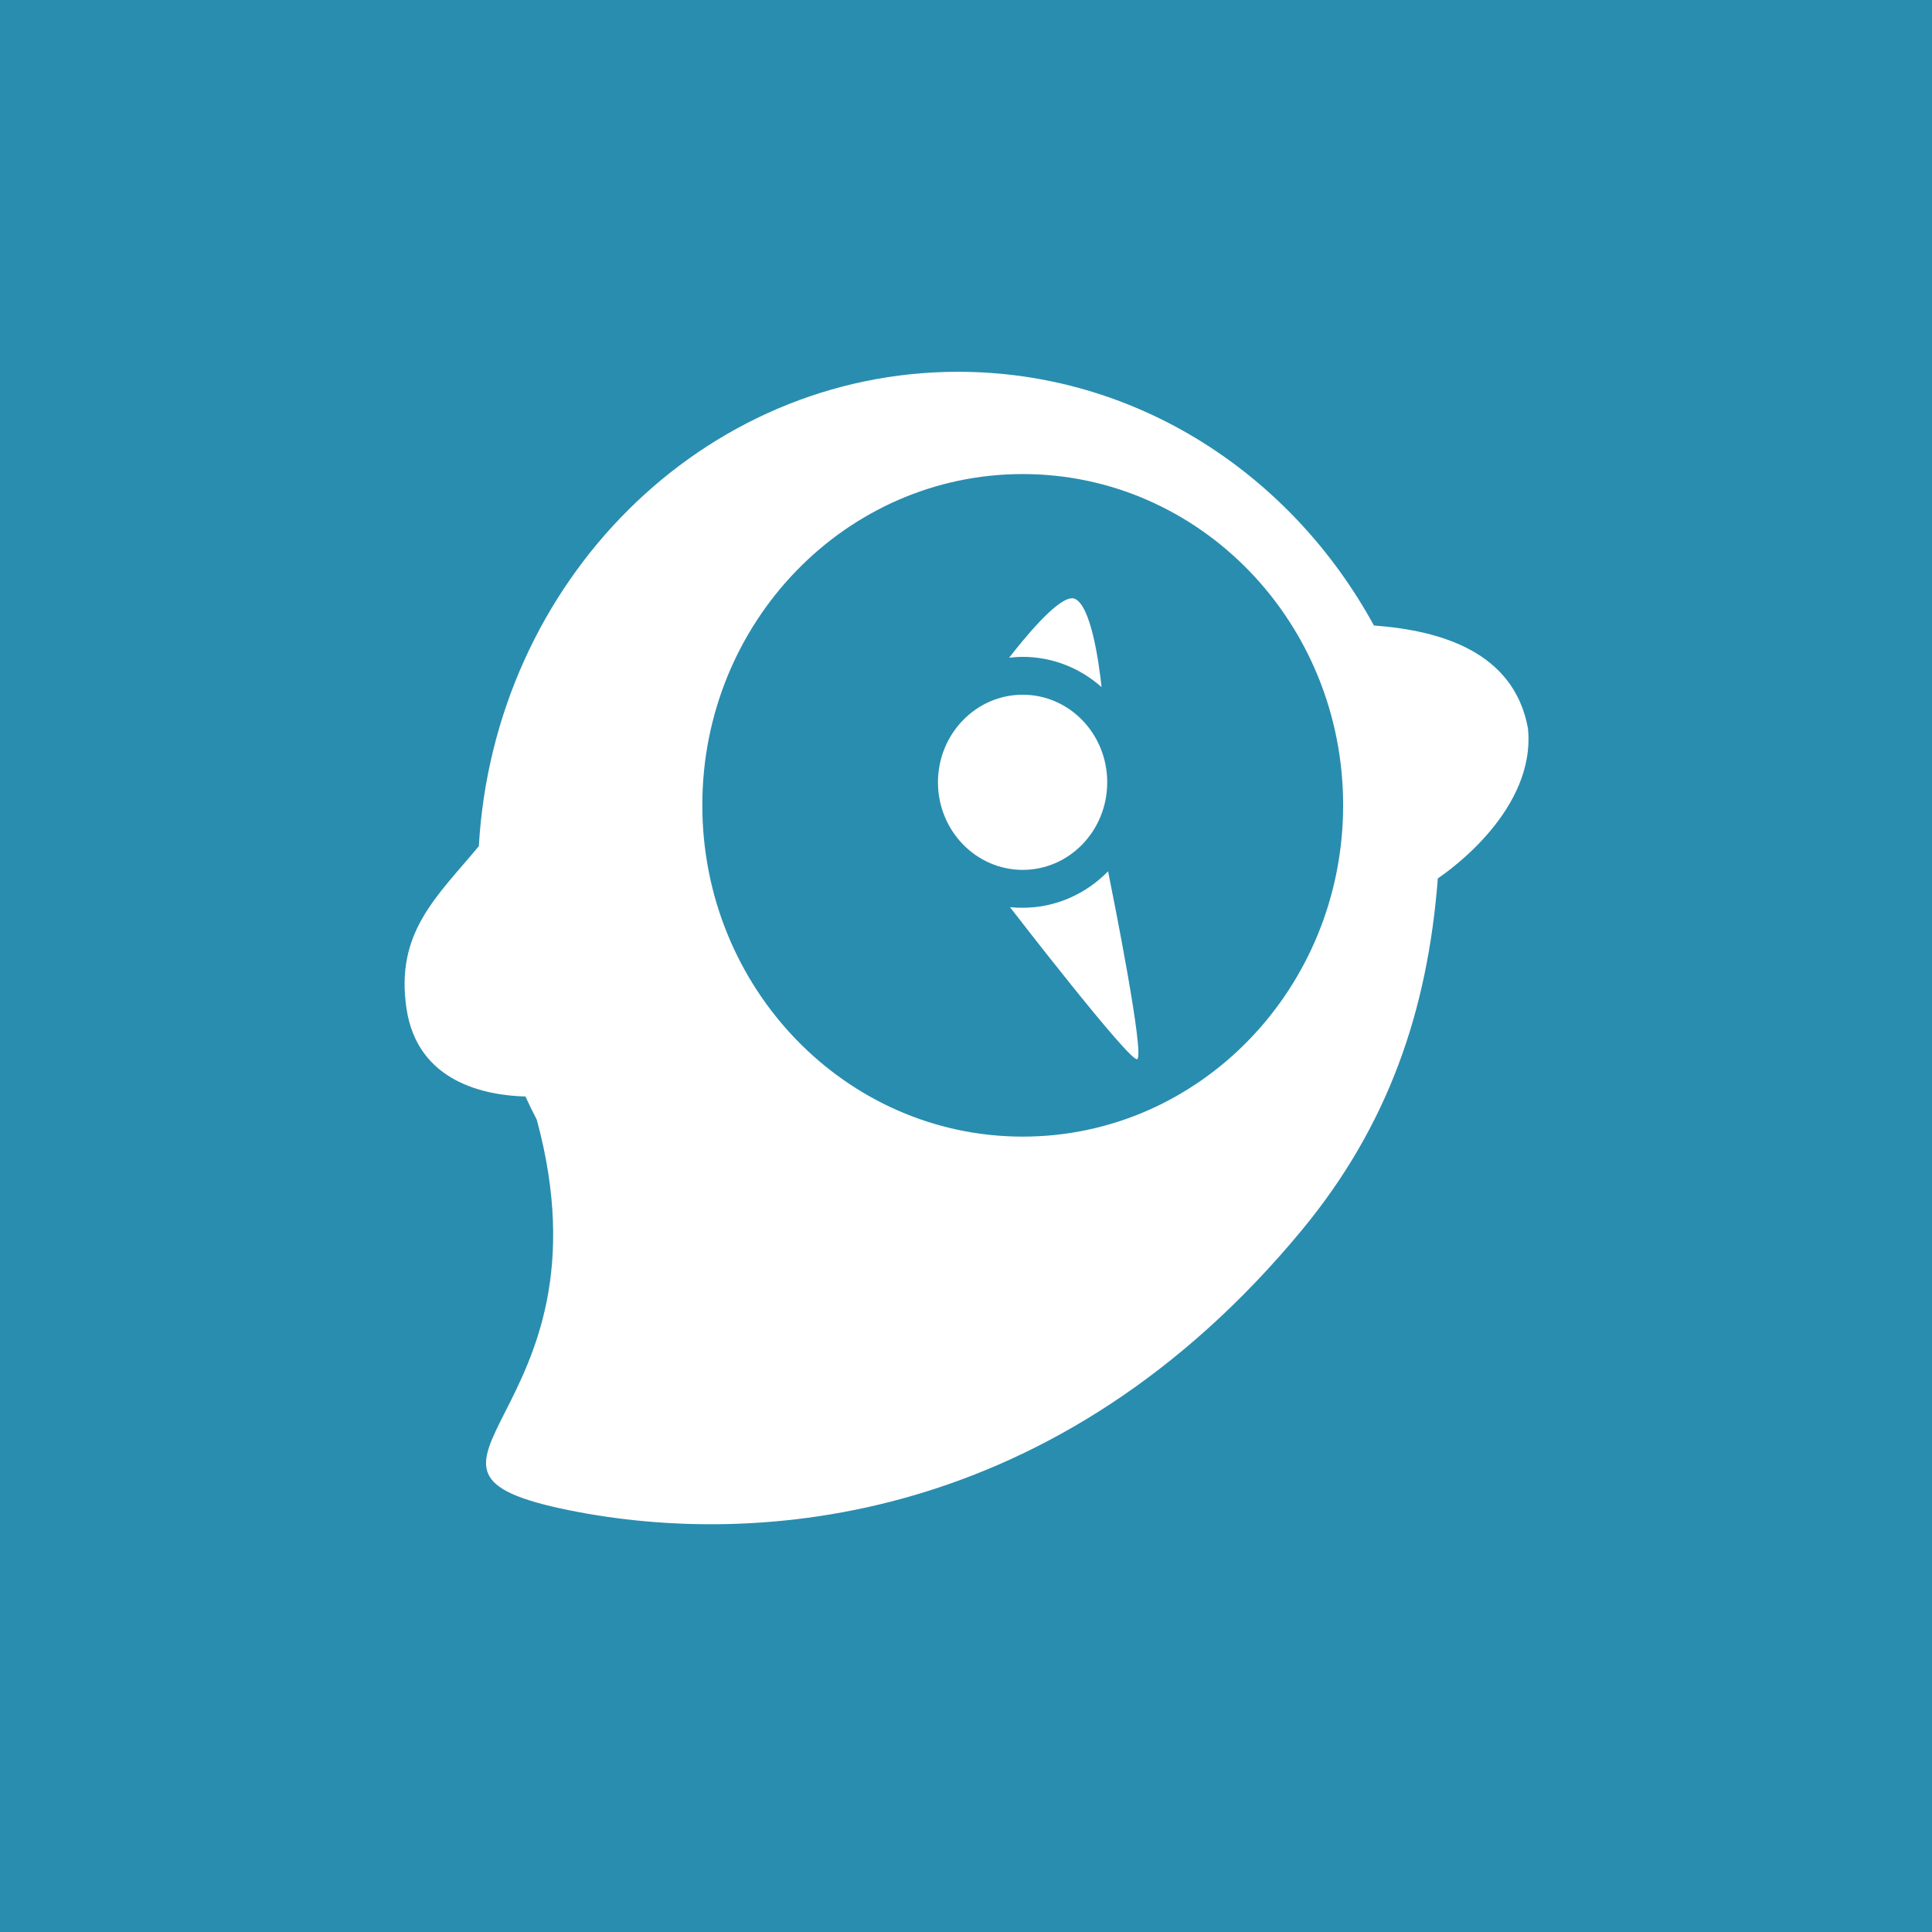 <?xml version="1.0" encoding="UTF-8" standalone="no"?>
<!-- Created with Inkscape (http://www.inkscape.org/) -->

<svg
   xmlns:dc="http://purl.org/dc/elements/1.1/"
   xmlns:cc="http://creativecommons.org/ns#"
   xmlns:rdf="http://www.w3.org/1999/02/22-rdf-syntax-ns#"
   xmlns:svg="http://www.w3.org/2000/svg"
   xmlns="http://www.w3.org/2000/svg"
   xmlns:xlink="http://www.w3.org/1999/xlink"
   xmlns:sodipodi="http://sodipodi.sourceforge.net/DTD/sodipodi-0.dtd"
   xmlns:inkscape="http://www.inkscape.org/namespaces/inkscape"
   version="1.0"
   width="96"
   height="96"
   id="svg2408"
   inkscape:version="0.48.4 r9939"
   sodipodi:docname="zeitgeist.svg">
  <sodipodi:namedview
     pagecolor="#ffffff"
     bordercolor="#666666"
     borderopacity="1"
     objecttolerance="10"
     gridtolerance="10"
     guidetolerance="10"
     inkscape:pageopacity="0"
     inkscape:pageshadow="2"
     inkscape:window-width="640"
     inkscape:window-height="480"
     id="namedview59"
     showgrid="false"
     inkscape:zoom="1.7383042"
     inkscape:cx="-23.59322"
     inkscape:cy="48"
     inkscape:window-x="177"
     inkscape:window-y="120"
     inkscape:window-maximized="0"
     inkscape:current-layer="svg2408" />
  <defs
     id="defs2410">
    <linearGradient
       id="linearGradient4933">
      <stop
         id="stop4935"
         style="stop-color:#ebebeb;stop-opacity:1"
         offset="0" />
      <stop
         id="stop4937"
         style="stop-color:#fafafa;stop-opacity:1"
         offset="1" />
    </linearGradient>
    <linearGradient
       id="linearGradient4917">
      <stop
         id="stop4919"
         style="stop-color:#2684a3;stop-opacity:1"
         offset="0" />
      <stop
         id="stop4921"
         style="stop-color:#46b0d4;stop-opacity:1"
         offset="1" />
    </linearGradient>
    <linearGradient
       x1="45.448"
       y1="92.54"
       x2="45.448"
       y2="7.017"
       id="ButtonShadow"
       gradientUnits="userSpaceOnUse"
       gradientTransform="scale(1.006,0.994)">
      <stop
         id="stop3750"
         style="stop-color:#000000;stop-opacity:1"
         offset="0" />
      <stop
         id="stop3752"
         style="stop-color:#000000;stop-opacity:0.588"
         offset="1" />
    </linearGradient>
    <linearGradient
       id="linearGradient3737">
      <stop
         id="stop3739"
         style="stop-color:#ffffff;stop-opacity:1"
         offset="0" />
      <stop
         id="stop3741"
         style="stop-color:#ffffff;stop-opacity:0"
         offset="1" />
    </linearGradient>
    <filter
       color-interpolation-filters="sRGB"
       id="filter3174">
      <feGaussianBlur
         id="feGaussianBlur3176"
         stdDeviation="1.71" />
    </filter>
    <linearGradient
       x1="36.357"
       y1="6"
       x2="36.357"
       y2="63.893"
       id="linearGradient3188"
       xlink:href="#linearGradient3737"
       gradientUnits="userSpaceOnUse" />
    <filter
       x="-0.192"
       y="-0.192"
       width="1.384"
       height="1.384"
       color-interpolation-filters="sRGB"
       id="filter3794">
      <feGaussianBlur
         id="feGaussianBlur3796"
         stdDeviation="5.28" />
    </filter>
    <linearGradient
       x1="48"
       y1="20.221"
       x2="48"
       y2="138.661"
       id="linearGradient3613"
       xlink:href="#linearGradient3737"
       gradientUnits="userSpaceOnUse" />
    <radialGradient
       cx="48"
       cy="90.172"
       r="42"
       fx="48"
       fy="90.172"
       id="radialGradient3619"
       xlink:href="#linearGradient3737"
       gradientUnits="userSpaceOnUse"
       gradientTransform="matrix(1.157,0,0,0.996,-7.551,0.197)" />
    <clipPath
       id="clipPath3613">
      <rect
         width="84"
         height="84"
         rx="6"
         ry="6"
         x="6"
         y="6"
         id="rect3615"
         style="fill:#ffffff;fill-opacity:1;fill-rule:nonzero;stroke:none" />
    </clipPath>
    <linearGradient
       x1="48"
       y1="90"
       x2="48"
       y2="5.988"
       id="linearGradient3617"
       xlink:href="#linearGradient4917"
       gradientUnits="userSpaceOnUse" />
    <linearGradient
       x1="45.448"
       y1="92.54"
       x2="45.448"
       y2="7.017"
       id="ButtonShadow-0"
       gradientUnits="userSpaceOnUse"
       gradientTransform="matrix(1.006,0,0,0.994,100,0)">
      <stop
         id="stop3750-8"
         style="stop-color:#000000;stop-opacity:1"
         offset="0" />
      <stop
         id="stop3752-5"
         style="stop-color:#000000;stop-opacity:0.588"
         offset="1" />
    </linearGradient>
    <linearGradient
       x1="32.251"
       y1="6.132"
       x2="32.251"
       y2="90.239"
       id="linearGradient3780"
       xlink:href="#ButtonShadow-0"
       gradientUnits="userSpaceOnUse"
       gradientTransform="matrix(1.024,0,0,1.012,-1.143,-98.071)" />
    <linearGradient
       x1="32.251"
       y1="6.132"
       x2="32.251"
       y2="90.239"
       id="linearGradient3772"
       xlink:href="#ButtonShadow-0"
       gradientUnits="userSpaceOnUse"
       gradientTransform="matrix(1.024,0,0,1.012,-1.143,-98.071)" />
    <linearGradient
       x1="32.251"
       y1="6.132"
       x2="32.251"
       y2="90.239"
       id="linearGradient3725"
       xlink:href="#ButtonShadow-0"
       gradientUnits="userSpaceOnUse"
       gradientTransform="matrix(1.024,0,0,1.012,-1.143,-98.071)" />
    <linearGradient
       x1="32.251"
       y1="6.132"
       x2="32.251"
       y2="90.239"
       id="linearGradient3721"
       xlink:href="#ButtonShadow-0"
       gradientUnits="userSpaceOnUse"
       gradientTransform="translate(0,-97)" />
    <linearGradient
       x1="32.251"
       y1="6.132"
       x2="32.251"
       y2="90.239"
       id="linearGradient3026"
       xlink:href="#ButtonShadow-0"
       gradientUnits="userSpaceOnUse"
       gradientTransform="matrix(1.024,0,0,1.012,-1.143,-98.071)" />
    <linearGradient
       x1="48"
       y1="80"
       x2="48"
       y2="15.502"
       id="linearGradient4939"
       xlink:href="#linearGradient4933"
       gradientUnits="userSpaceOnUse" />
    <linearGradient
       inkscape:collect="always"
       xlink:href="#linearGradient4933"
       id="linearGradient3039"
       gradientUnits="userSpaceOnUse"
       x1="48"
       y1="80"
       x2="48"
       y2="15.502"
       gradientTransform="translate(-234.712,7.729)" />
  </defs>
  <g
     id="layer2"
     style="display:none">
    <rect
       width="86"
       height="85"
       rx="6"
       ry="6"
       x="5"
       y="7"
       id="rect3745"
       style="opacity:0.9;fill:url(#ButtonShadow);fill-opacity:1;fill-rule:nonzero;stroke:none;filter:url(#filter3174)" />
  </g>
  <rect
     style="fill:#298daf;fill-opacity:1;stroke:none"
     id="rect3814"
     width="96"
     height="96"
     x="0"
     y="1.4210855e-14" />
  <path
     style="fill:#ffffff;fill-opacity:1"
     id="path2885"
     inkscape:connector-curvature="0"
     d="m 47.604,18.474 c -12.678,0 -23.053,10.416 -23.811,23.572 -2.091,2.517 -4.162,4.287 -3.594,8.073 0.549,3.664 3.924,4.312 5.911,4.366 0.178,0.39 0.365,0.773 0.562,1.151 4.028,14.845 -8.731,17.33 1.657,19.417 9.3,1.869 24.206,0.737 36.334,-13.899 4.322,-5.216 6.278,-10.939 6.781,-17.507 0.627,-0.423 4.881,-3.445 4.479,-7.455 C 75.233,32.411 71.633,31.328 68.27,31.081 64.153,23.545 56.45,18.474 47.604,18.474 z m 3.215,5.082 c 8.793,0 15.921,7.363 15.921,16.454 0,9.091 -7.128,16.468 -15.921,16.468 -8.793,0 -15.921,-7.377 -15.921,-16.468 0,-9.091 7.128,-16.454 15.921,-16.454 z m 2.387,6.177 c -0.787,0.104 -2.367,2.053 -3.061,2.948 0.221,-0.025 0.446,-0.042 0.674,-0.042 1.497,0 2.863,0.568 3.917,1.502 -0.135,-1.262 -0.532,-4.083 -1.348,-4.394 -0.055,-0.021 -0.115,-0.023 -0.183,-0.014 z m -2.387,4.787 c -2.323,0 -4.212,1.951 -4.212,4.352 0,2.402 1.889,4.352 4.212,4.352 2.323,0 4.198,-1.951 4.198,-4.352 0,-2.402 -1.875,-4.352 -4.198,-4.352 z m 4.24,8.775 c -1.089,1.114 -2.587,1.811 -4.24,1.811 -0.21,0 -0.427,-0.006 -0.632,-0.028 0.086,0.112 5.958,7.714 6.318,7.553 0.392,-0.176 -1.206,-8.15 -1.446,-9.336 z" />
</svg>
